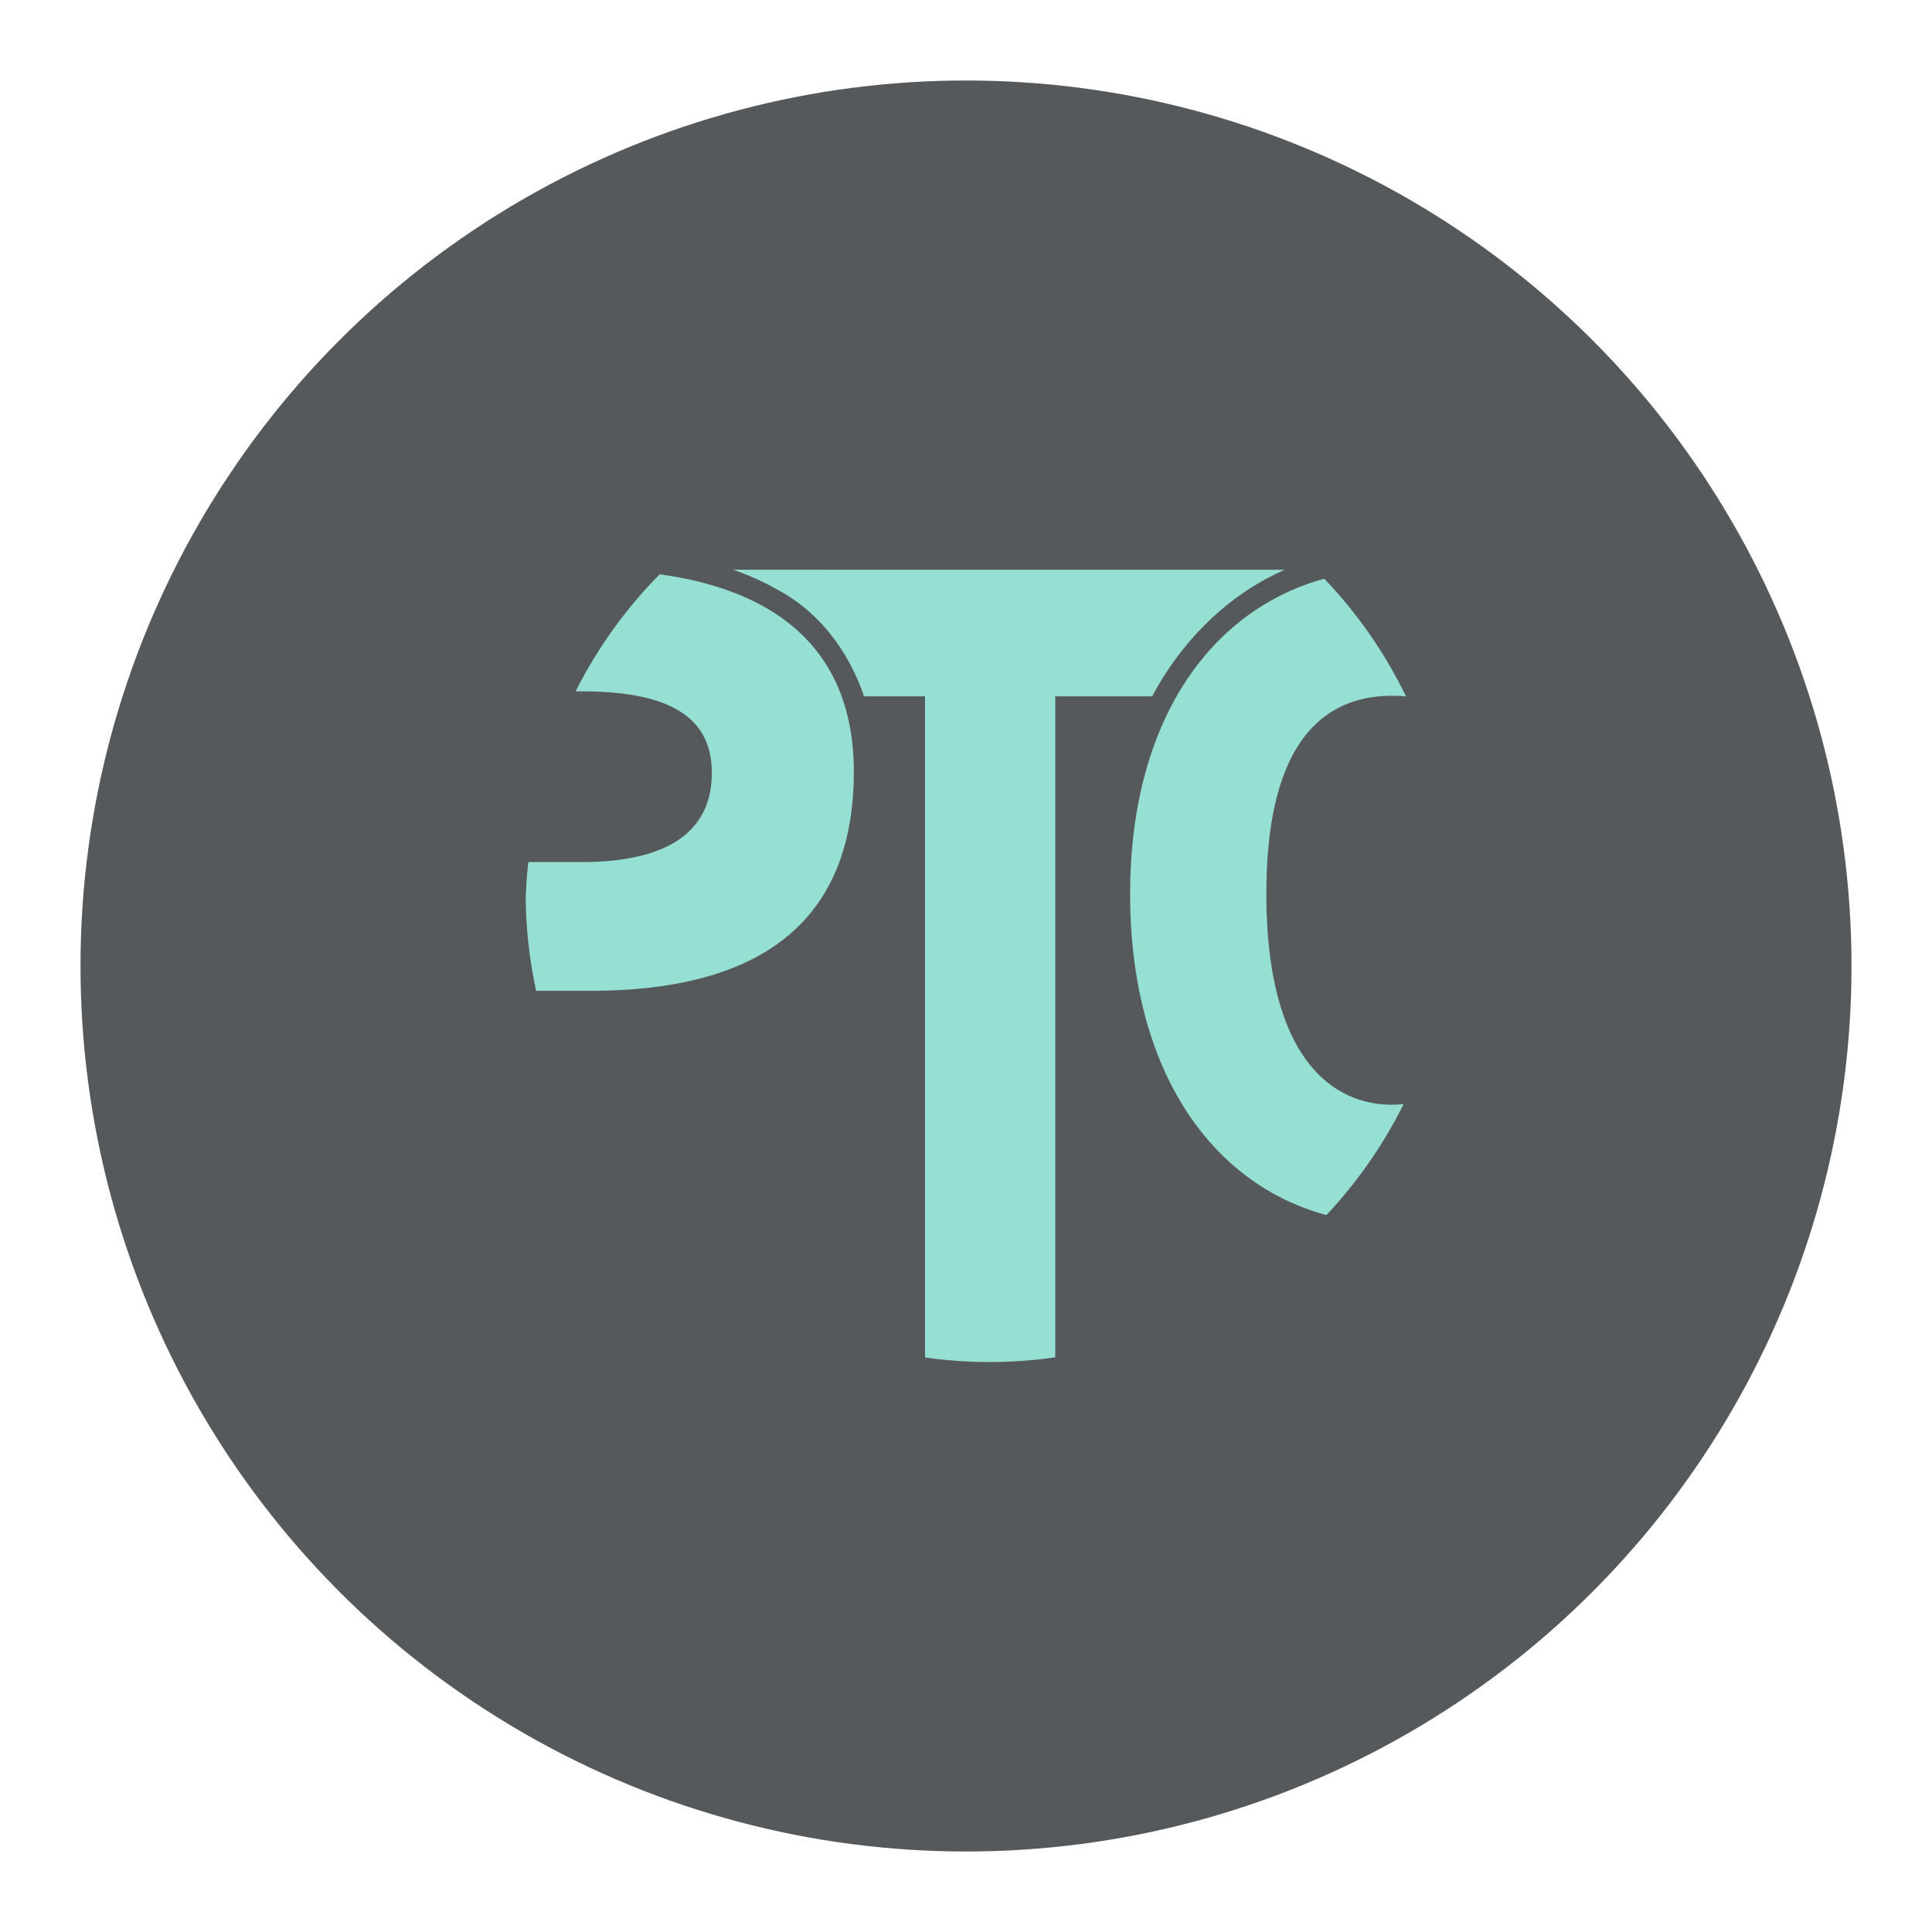 <?xml version="1.0" encoding="UTF-8"?>
<svg version="1.1" viewBox="0 0 192 192" xmlns="http://www.w3.org/2000/svg">
 <circle class="a" cx="96" cy="96" r="88" style="fill:#56595b"/>
 <g transform="matrix(2.347 0 0 2.347 -57.491 -69.861)" style="fill:#96dfd3">
  <path d="m80.572 54.271c-4.776 1.31-8.223 5.972-8.223 13.34 0 7.551 3.489 12.307 8.311 13.604a19.624 19.624 0 0 0 3.269-4.699c-0.159 0.016-0.318 0.027-0.48 0.027-2.709 0-5.332-2.211-5.332-8.932 0-6.414 2.415-8.384 5.332-8.384 0.197 0 0.392 0.01 0.583 0.028a19.624 19.624 0 0 0-3.461-4.984z" style="fill:#96dfd3;stroke-width:.255"/>
  <path d="m55.534 53.89c0.631 0.218 1.244 0.483 1.827 0.815 1.812 0.947 3.077 2.638 3.718 4.546h2.584v27.994a19.624 19.624 0 0 0 2.716 0.194 19.624 19.624 0 0 0 2.801-0.201v-27.986h4.101c1.246-2.34 3.203-4.31 5.621-5.36z" style="fill:#96dfd3;stroke-width:.265"/>
  <path d="m52.428 54.084a19.624 19.624 0 0 0-3.559 4.956h0.252c3.342 0 5.515 0.866 5.515 3.444 0 2.724-2.207 3.784-5.515 3.784h-2.255a19.624 19.624 0 0 0-0.111 1.547 19.624 19.624 0 0 0 0.442 3.905h2.305c7.556 0 11.147-3.23 11.147-9.278 0-5.361-3.54-7.718-8.221-8.358z" style="fill:#96dfd3;stroke-width:.265"/>
 </g>
</svg>
